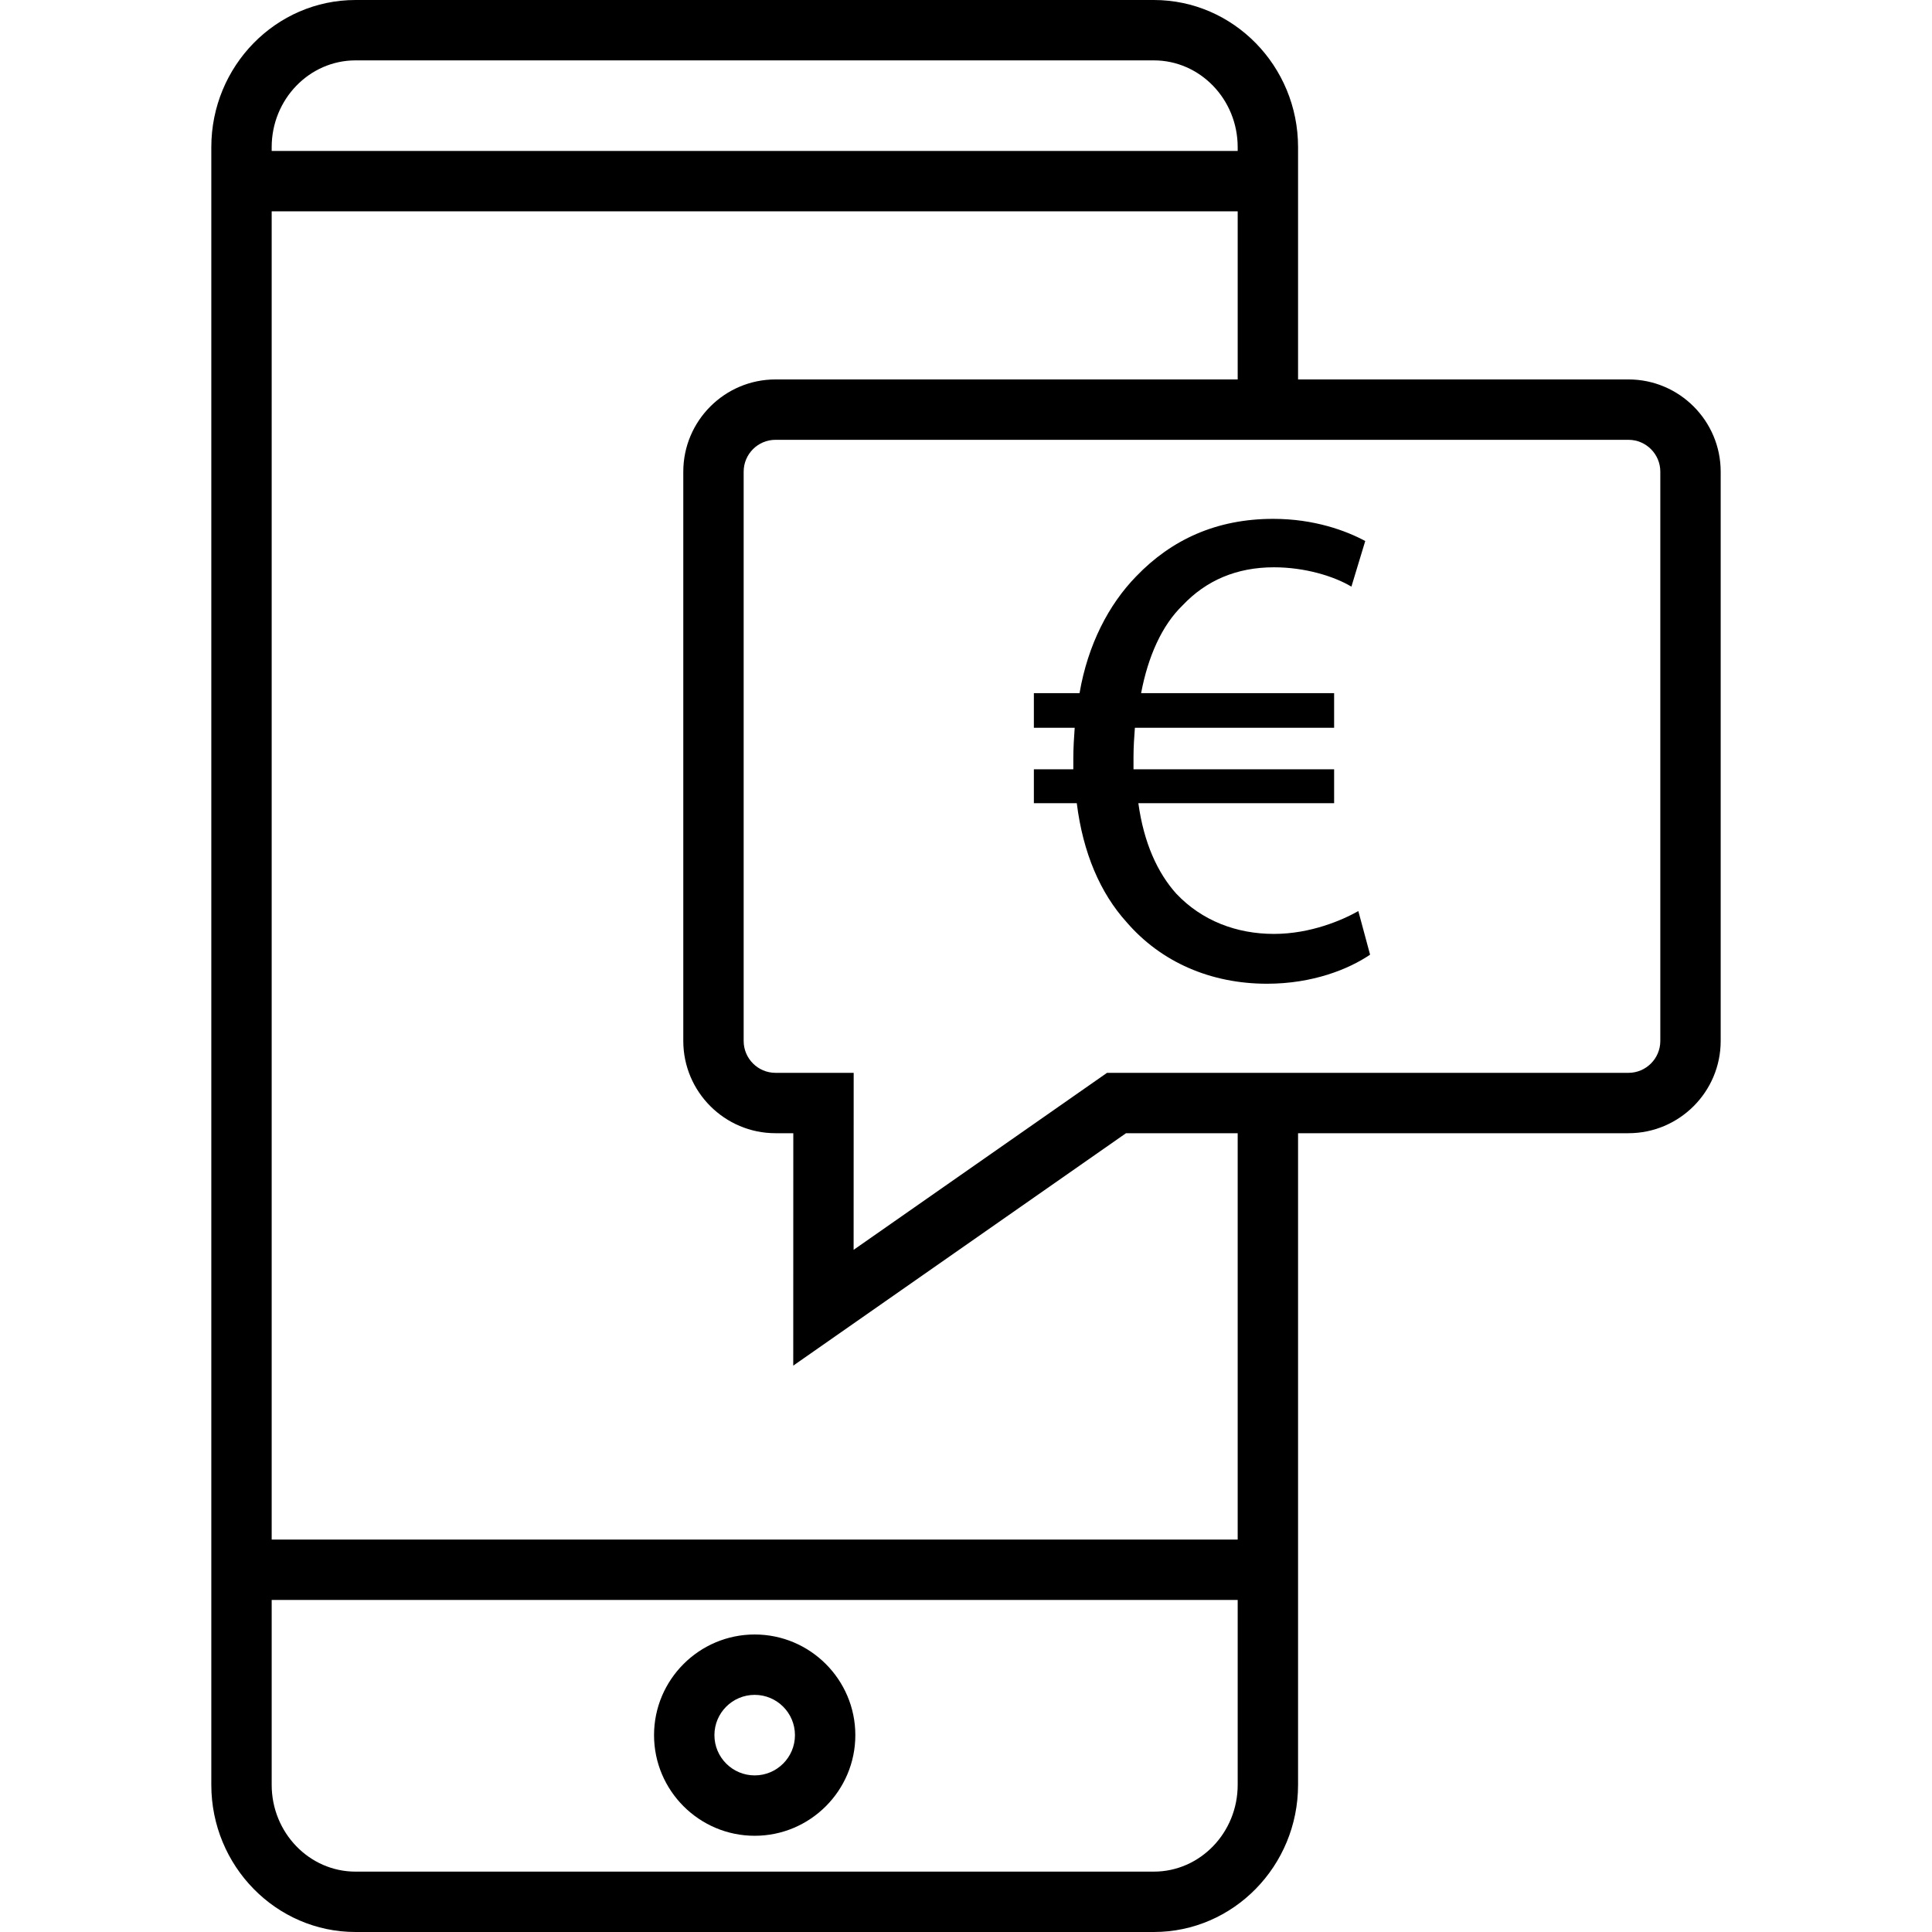 <?xml version="1.0" encoding="iso-8859-1"?>
<!-- Generator: Adobe Illustrator 19.0.0, SVG Export Plug-In . SVG Version: 6.00 Build 0)  -->
<svg version="1.1" id="Capa_1" xmlns="http://www.w3.org/2000/svg" xmlns:xlink="http://www.w3.org/1999/xlink" x="0px" y="0px"
	 viewBox="0 0 490 490" style="enable-background:new 0 0 490 490;" xml:space="preserve">
<g>
	<path d="M285.73,233.88c8.772,10.181,21.401,15.618,35.616,15.618c11.577,0,20.7-3.685,26.139-7.37l-2.981-11.056
		c-4.034,2.284-12.105,5.79-21.405,5.79c-9.472,0-18.247-3.333-24.738-10.172c-4.738-5.266-8.244-12.81-9.649-22.982h49.654v-8.6
		h-50.882c0-1.228,0-2.105,0-3.161c0-2.457,0.176-5.086,0.351-7.364h50.53v-8.779h-48.953c1.756-9.296,5.266-17.192,10.528-22.278
		c5.966-6.315,13.685-9.648,23.158-9.648c7.896,0,15.267,2.277,19.653,4.907l3.509-11.574c-4.914-2.637-12.985-5.618-23.338-5.618
		c-14.386,0-25.791,5.266-34.739,14.562c-7.015,7.192-12.281,17.372-14.386,29.649h-11.581v8.779h10.353
		c-0.177,2.45-0.349,5.086-0.349,7.895c0,0.877,0,1.753,0,2.629h-10.004v8.6h10.881C274.674,216.337,279.06,226.51,285.73,233.88z"
		/>
	<path d="M90.17,490h202.472c20.172,0,36.577-16.748,36.577-37.324V287.408h83.8c12.89,0,23.387-10.497,23.387-23.402V119.629
		c0-12.897-10.497-23.395-23.387-23.395h-83.8v-58.91C329.219,16.741,312.815,0,292.642,0H90.17
		C69.998,0,53.594,16.741,53.594,37.324v415.352C53.594,473.252,69.998,490,90.17,490z M313.906,452.676
		c0,12.142-9.54,22.012-21.264,22.012H90.17c-11.724,0-21.264-9.869-21.264-22.012v-46.895h245V452.676z M421.094,119.629v144.377
		c0,4.456-3.619,8.09-8.075,8.09h-132.25l-64.271,44.891l0.015-44.891h-19.828c-4.456,0-8.075-3.634-8.075-8.09V119.629
		c0-4.456,3.619-8.082,8.075-8.082h216.334C417.475,111.547,421.094,115.173,421.094,119.629z M196.685,96.234
		c-12.89,0-23.387,10.497-23.387,23.395v144.377c0,12.905,10.497,23.402,23.387,23.402h4.516l-0.015,58.947l84.398-58.947h28.322
		v103.06h-245V53.594h245v42.64H196.685z M90.17,15.313h202.472c11.724,0,21.264,9.877,21.264,22.012v0.957h-245v-0.957
		C68.906,25.189,78.447,15.313,90.17,15.313z"/>
	<path d="M191.406,465.596c14.071,0,25.526-11.454,25.526-25.526c0-14.071-11.454-25.526-25.526-25.526
		c-14.071,0-25.526,11.454-25.526,25.526C165.88,454.141,177.335,465.596,191.406,465.596z M191.406,429.857
		c5.638,0,10.213,4.576,10.213,10.213c0,5.638-4.576,10.213-10.213,10.213c-5.638,0-10.213-4.576-10.213-10.213
		C181.193,434.432,185.769,429.857,191.406,429.857z"/>
</g>
<g>
</g>
<g>
</g>
<g>
</g>
<g>
</g>
<g>
</g>
<g>
</g>
<g>
</g>
<g>
</g>
<g>
</g>
<g>
</g>
<g>
</g>
<g>
</g>
<g>
</g>
<g>
</g>
<g>
</g>
</svg>
